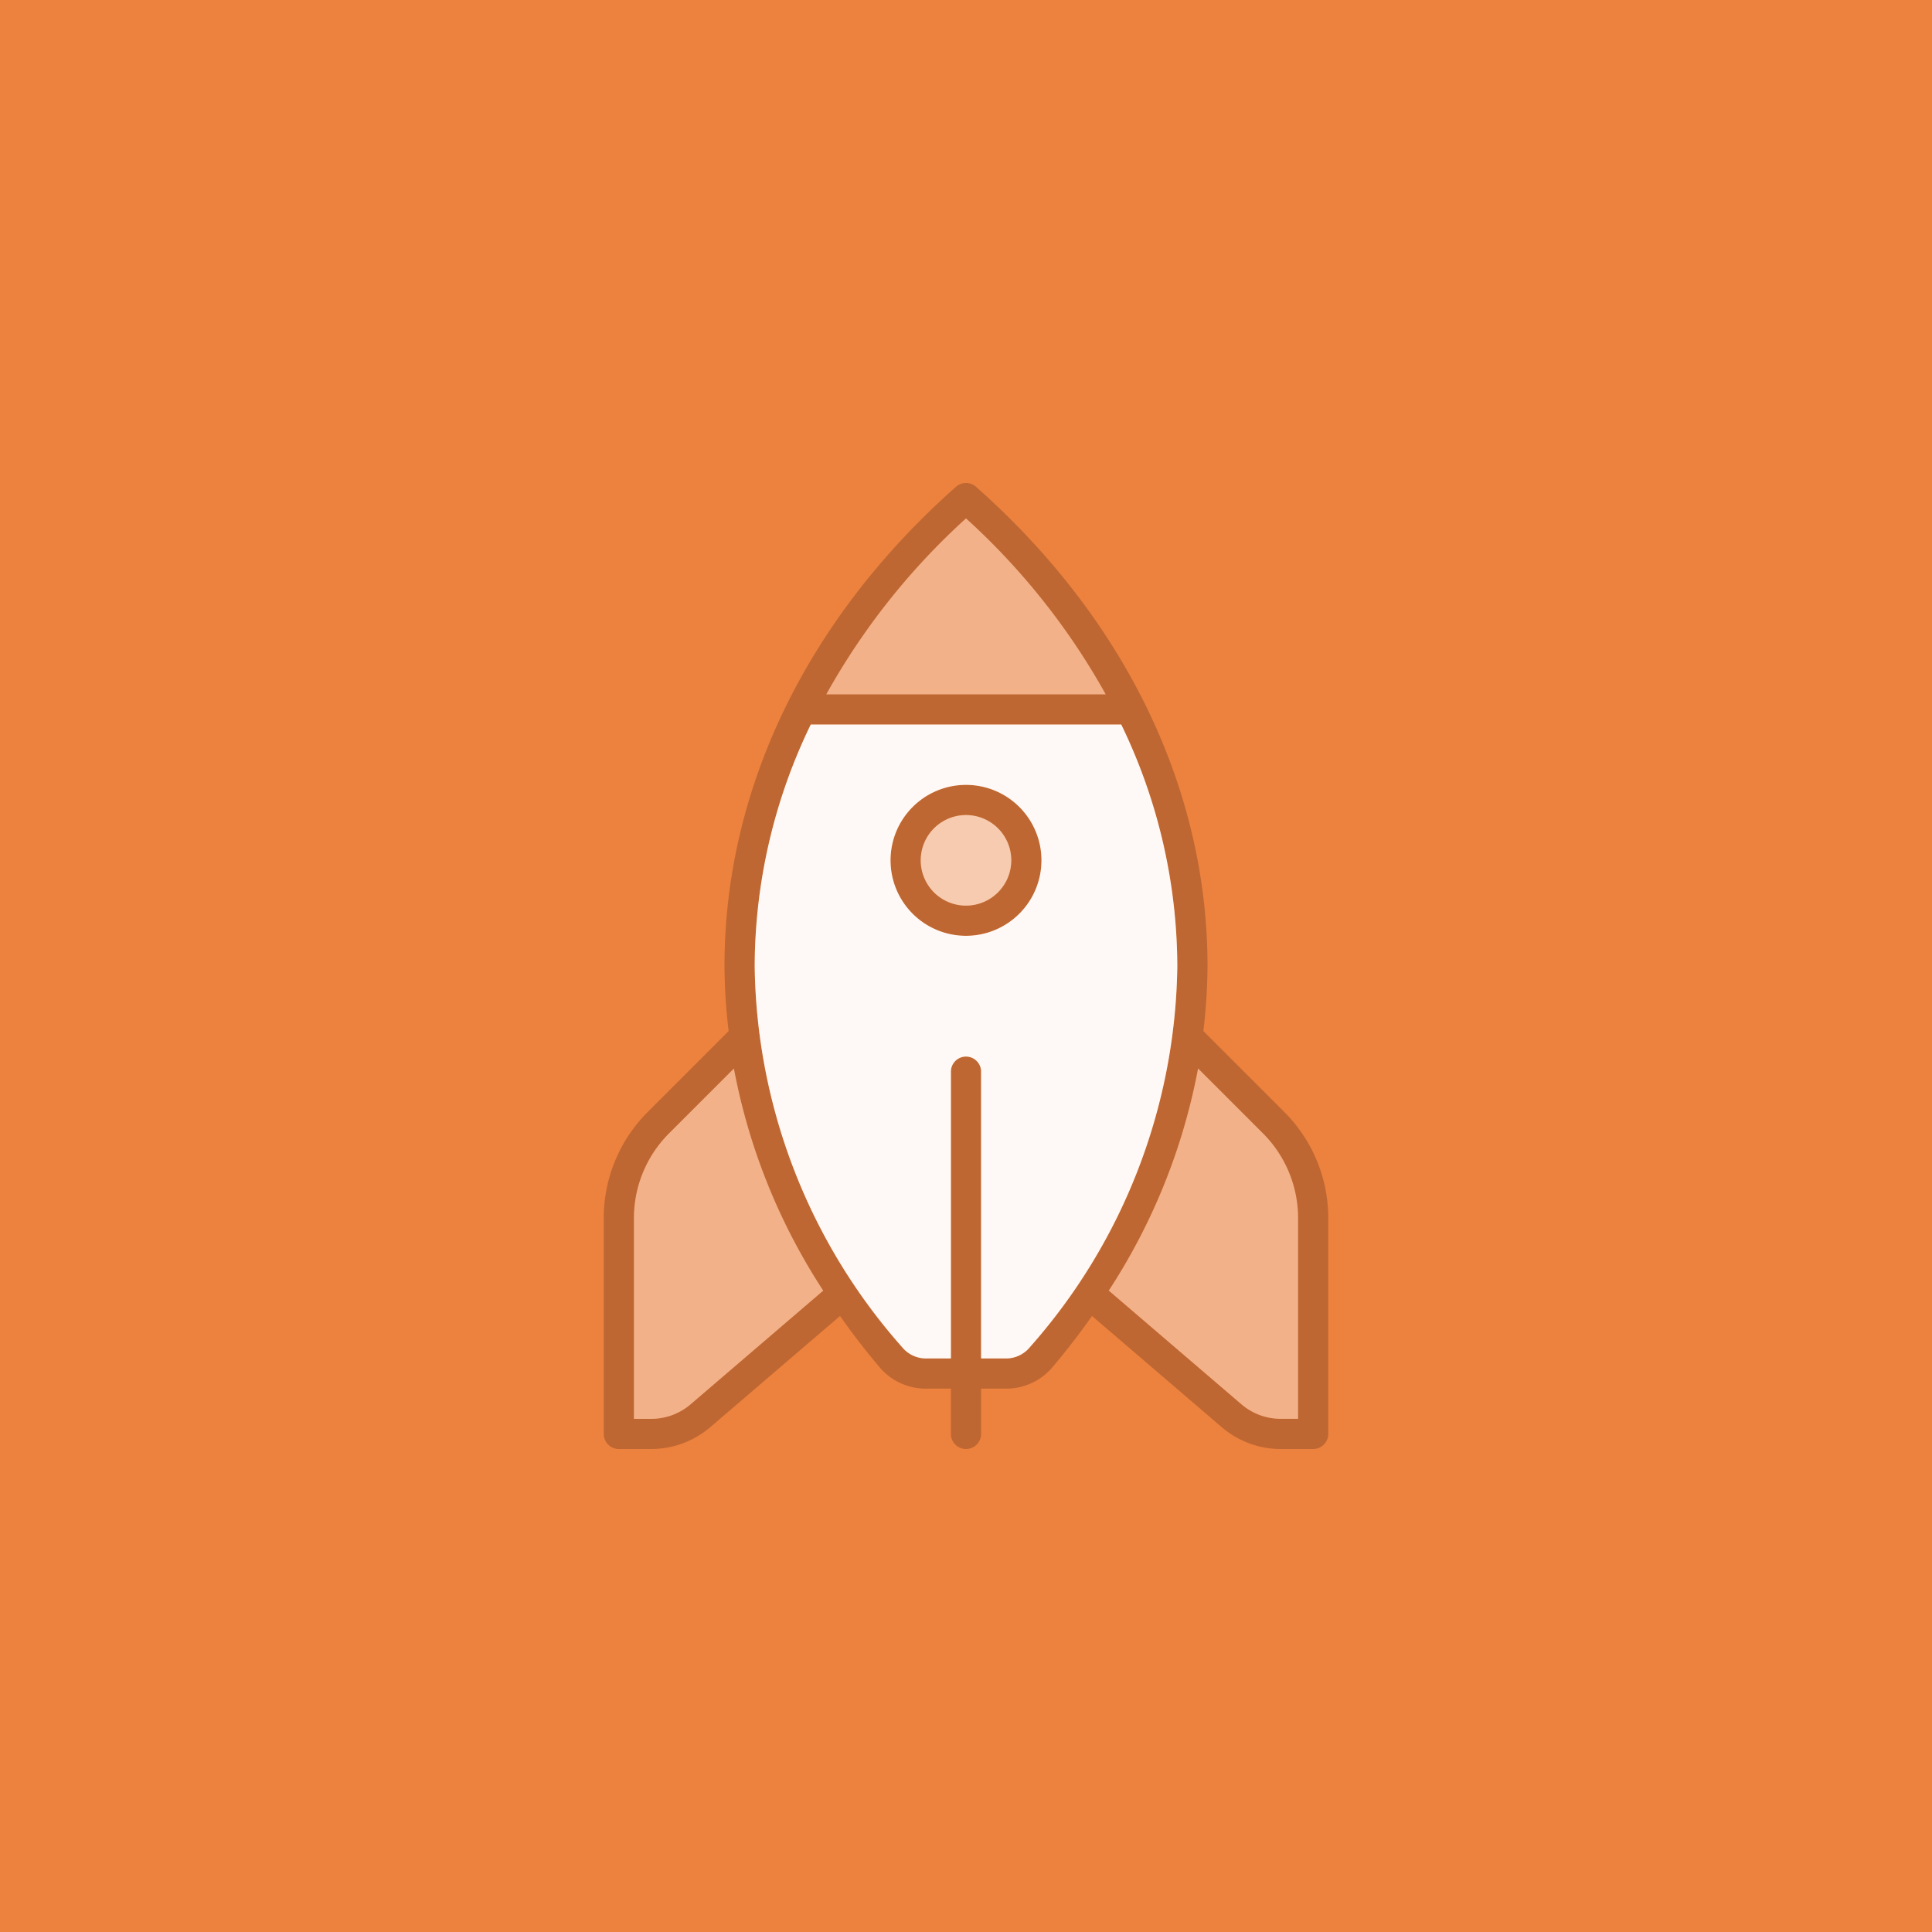 <svg xmlns="http://www.w3.org/2000/svg" viewBox="0 0 64 64" width="64" height="64"><rect width="100%" height="100%" fill="#ED813E" /><g opacity=".2"><path d="M32 26a2.5 2.5 0 1 0 2.5 2.5A2.503 2.503 0 0 0 32 26zm0 4a1.5 1.5 0 1 1 1.5-1.5A1.502 1.502 0 0 1 32 30z"/><path d="M42.536 36.828l-2.673-2.672A18.973 18.973 0 0 0 40 32c0-5.855-2.723-11.493-7.668-15.874a.5.5 0 0 0-.664 0C26.723 20.507 24 26.145 24 32a18.973 18.973 0 0 0 .137 2.156l-2.673 2.673A4.967 4.967 0 0 0 20 40.364V47.5a.5.5 0 0 0 .5.5h1.075a3.002 3.002 0 0 0 1.952-.722l4.3-3.685c.411.582.847 1.155 1.322 1.712a2.001 2.001 0 0 0 1.527.695h.824v1.5a.5.5 0 0 0 1 0V46h.824a2.001 2.001 0 0 0 1.527-.695 23.78 23.78 0 0 0 1.323-1.712l4.298 3.684a3.002 3.002 0 0 0 1.953.723H43.5a.5.5 0 0 0 .5-.5v-7.136a4.97 4.97 0 0 0-1.464-3.536zM32 17.173A22.897 22.897 0 0 1 36.627 23h-9.254A22.897 22.897 0 0 1 32 17.173zM22.876 46.52a2 2 0 0 1-1.3.481H21v-6.636a3.973 3.973 0 0 1 1.171-2.828l2.14-2.14a20.301 20.301 0 0 0 2.959 7.357zm11.214-1.863a1.014 1.014 0 0 1-.766.344H32.5v-9.5a.5.5 0 0 0-1 0V45h-.824a1.014 1.014 0 0 1-.766-.344A19.4 19.4 0 0 1 25 32a18.446 18.446 0 0 1 1.858-8h10.284A18.446 18.446 0 0 1 39 32a19.4 19.4 0 0 1-4.91 12.656zM43 47h-.575a2 2 0 0 1-1.302-.482l-4.393-3.765a20.3 20.3 0 0 0 2.958-7.358l2.14 2.14A3.975 3.975 0 0 1 43 40.364z"/></g><path d="M32 17.173A22.897 22.897 0 0 1 36.627 23h-9.254A22.897 22.897 0 0 1 32 17.173zM22.876 46.52a2 2 0 0 1-1.3.481H21v-6.636a3.973 3.973 0 0 1 1.171-2.828l2.14-2.14a20.301 20.301 0 0 0 2.959 7.357zM43 47h-.575a2 2 0 0 1-1.302-.482l-4.393-3.765a20.3 20.3 0 0 0 2.958-7.358l2.14 2.14A3.975 3.975 0 0 1 43 40.364z" fill="#fcfbfa" opacity=".4"/><path d="M37.142 24H26.858A18.446 18.446 0 0 0 25 32a19.4 19.4 0 0 0 4.91 12.656 1.014 1.014 0 0 0 .766.344h.824v-9.5a.5.5 0 0 1 1 0V45h.824a1.014 1.014 0 0 0 .766-.344A19.4 19.4 0 0 0 39 32a18.446 18.446 0 0 0-1.858-8zM32 31a2.5 2.5 0 1 1 2.5-2.5A2.503 2.503 0 0 1 32 31z" fill="#fff" opacity=".95"/><path d="M32 30a1.5 1.5 0 1 1 1.5-1.5A1.502 1.502 0 0 1 32 30z" fill="#fcfbfa" opacity=".6"/></svg>